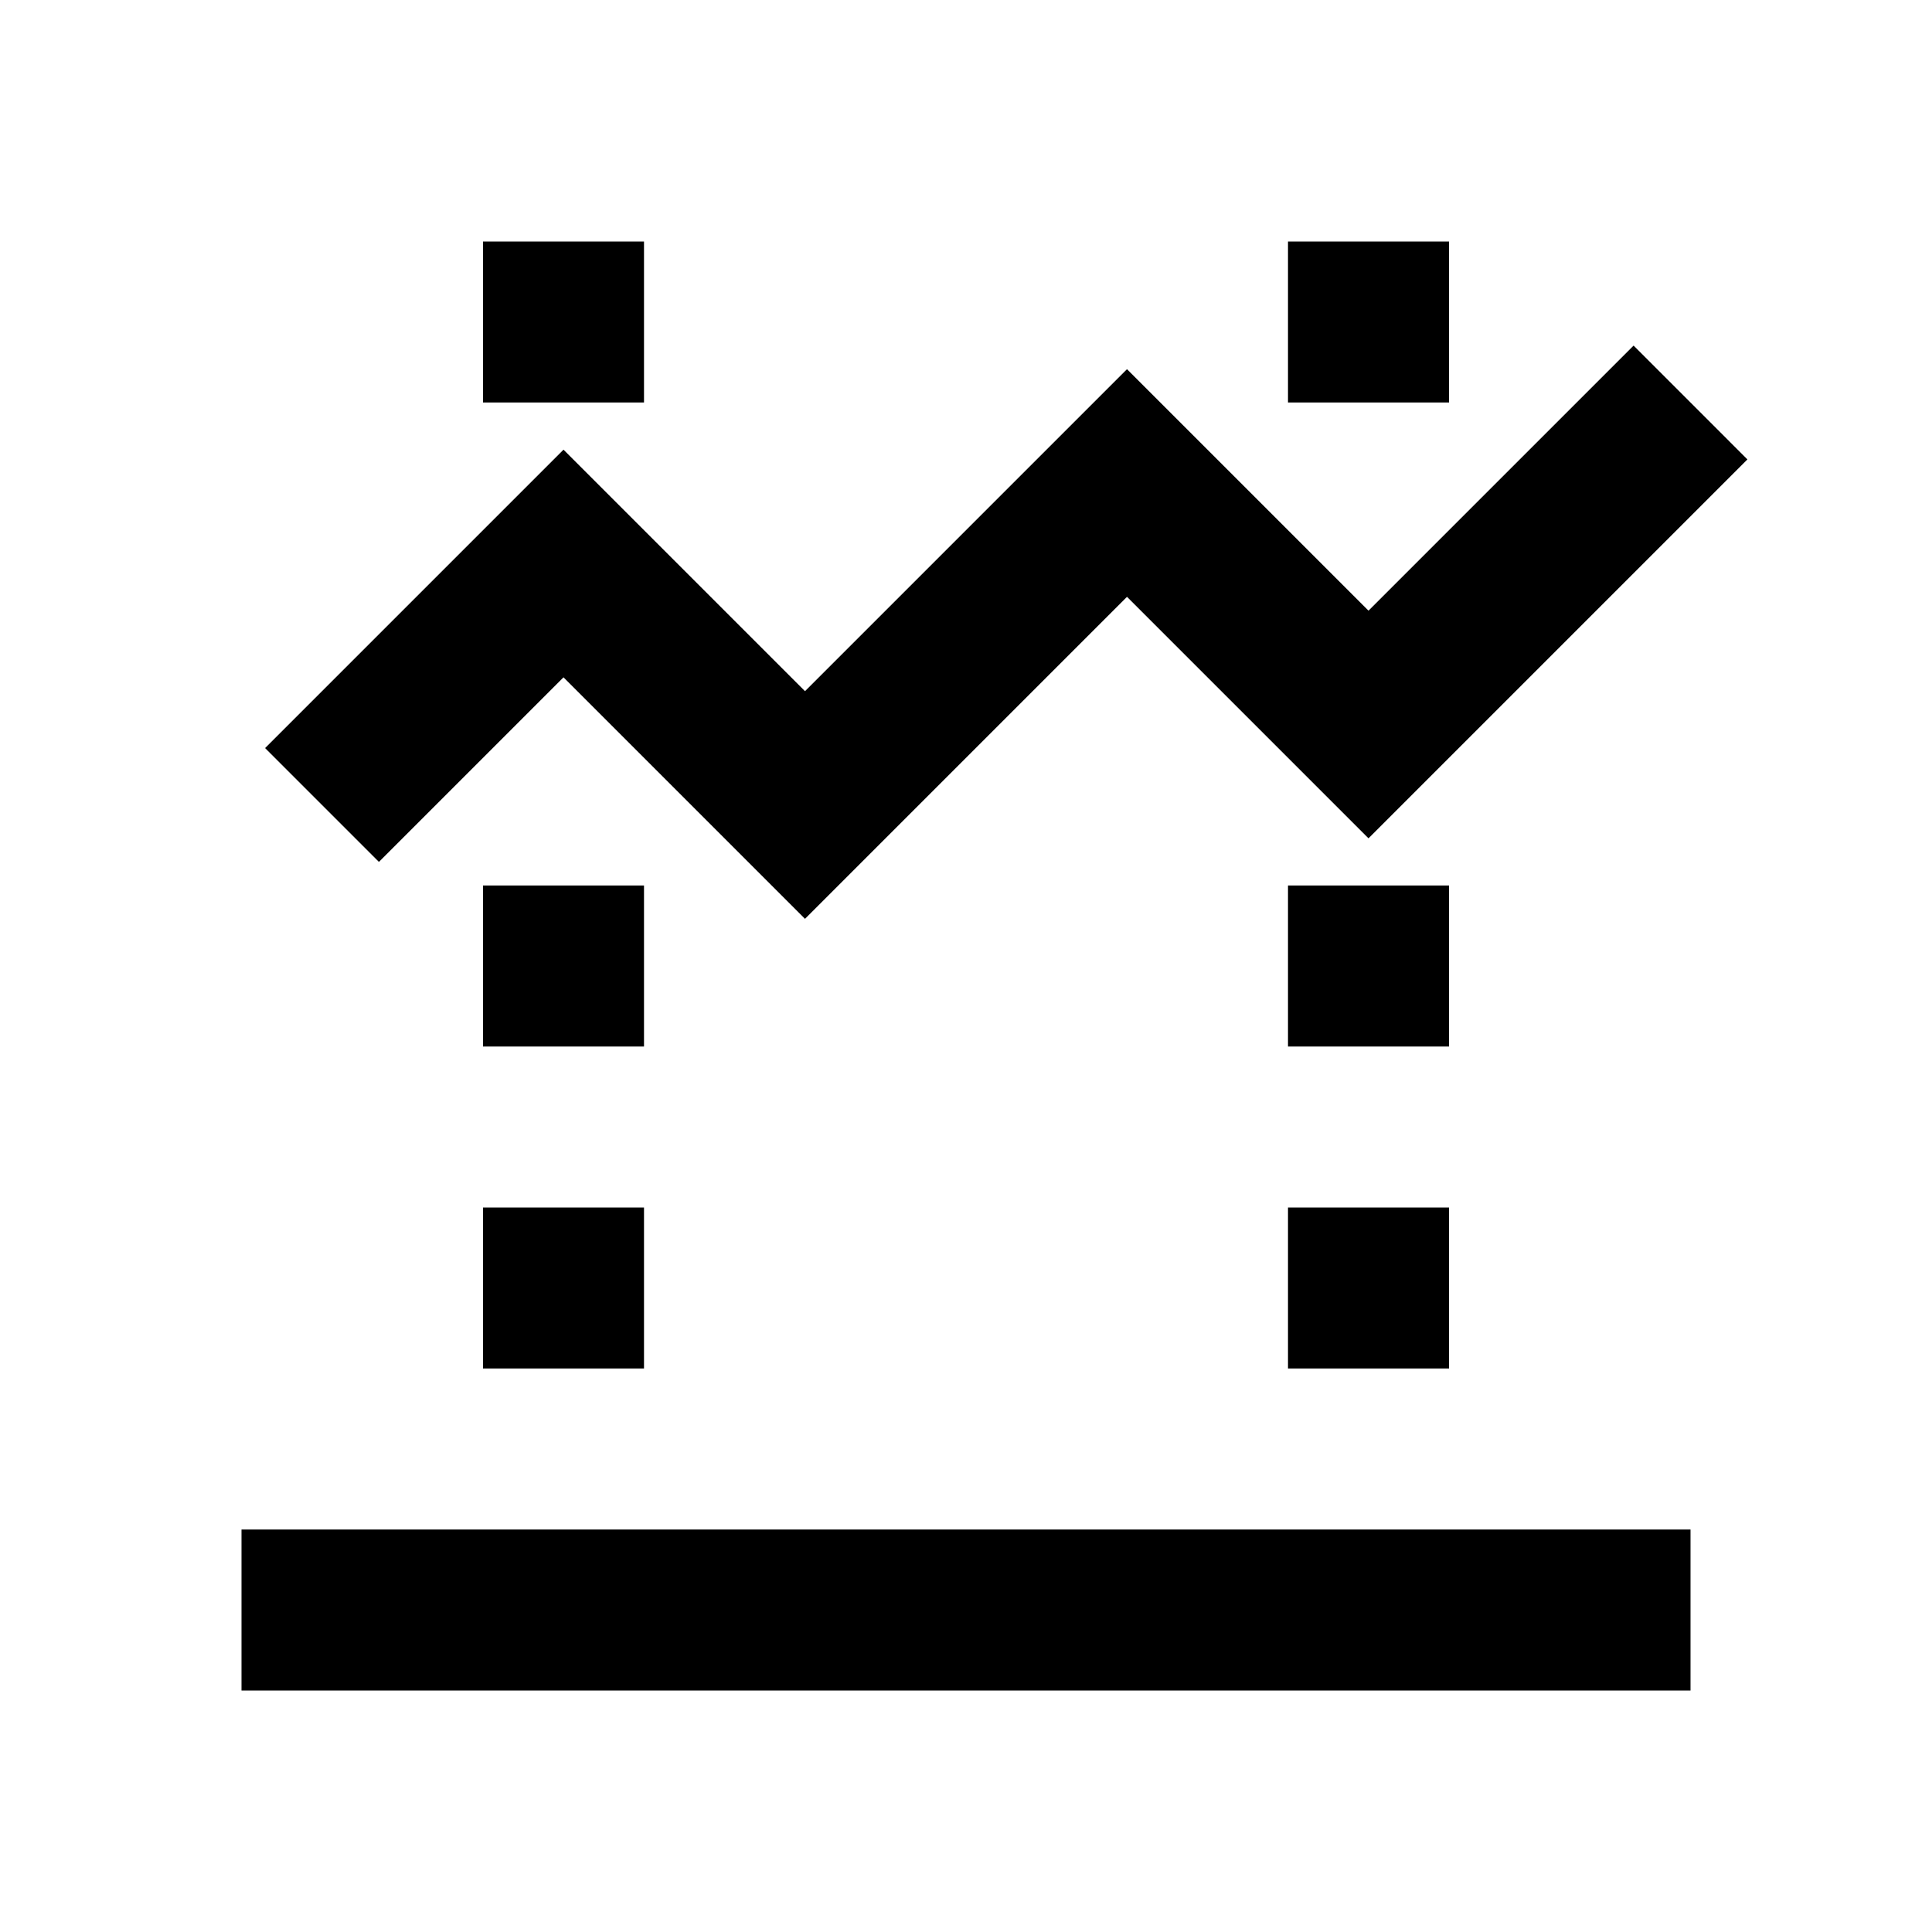 <svg fill="#000000" xmlns="http://www.w3.org/2000/svg"  viewBox="0 0 24 24" width="24px" height="24px"><path d="M 6 3 L 6 5 L 8 5 L 8 3 L 6 3 z M 16 3 L 16 5 L 18 5 L 18 3 L 16 3 z M 20.293 4.293 L 17 7.586 L 14 4.586 L 10 8.586 L 7 5.586 L 3.293 9.293 L 4.707 10.707 L 7 8.414 L 10 11.414 L 14 7.414 L 17 10.414 L 21.707 5.707 L 20.293 4.293 z M 6 11 L 6 13 L 8 13 L 8 11 L 6 11 z M 16 11 L 16 13 L 18 13 L 18 11 L 16 11 z M 6 15 L 6 17 L 8 17 L 8 15 L 6 15 z M 16 15 L 16 17 L 18 17 L 18 15 L 16 15 z M 3 19 L 3 21 L 21 21 L 21 19 L 3 19 z"/></svg>
